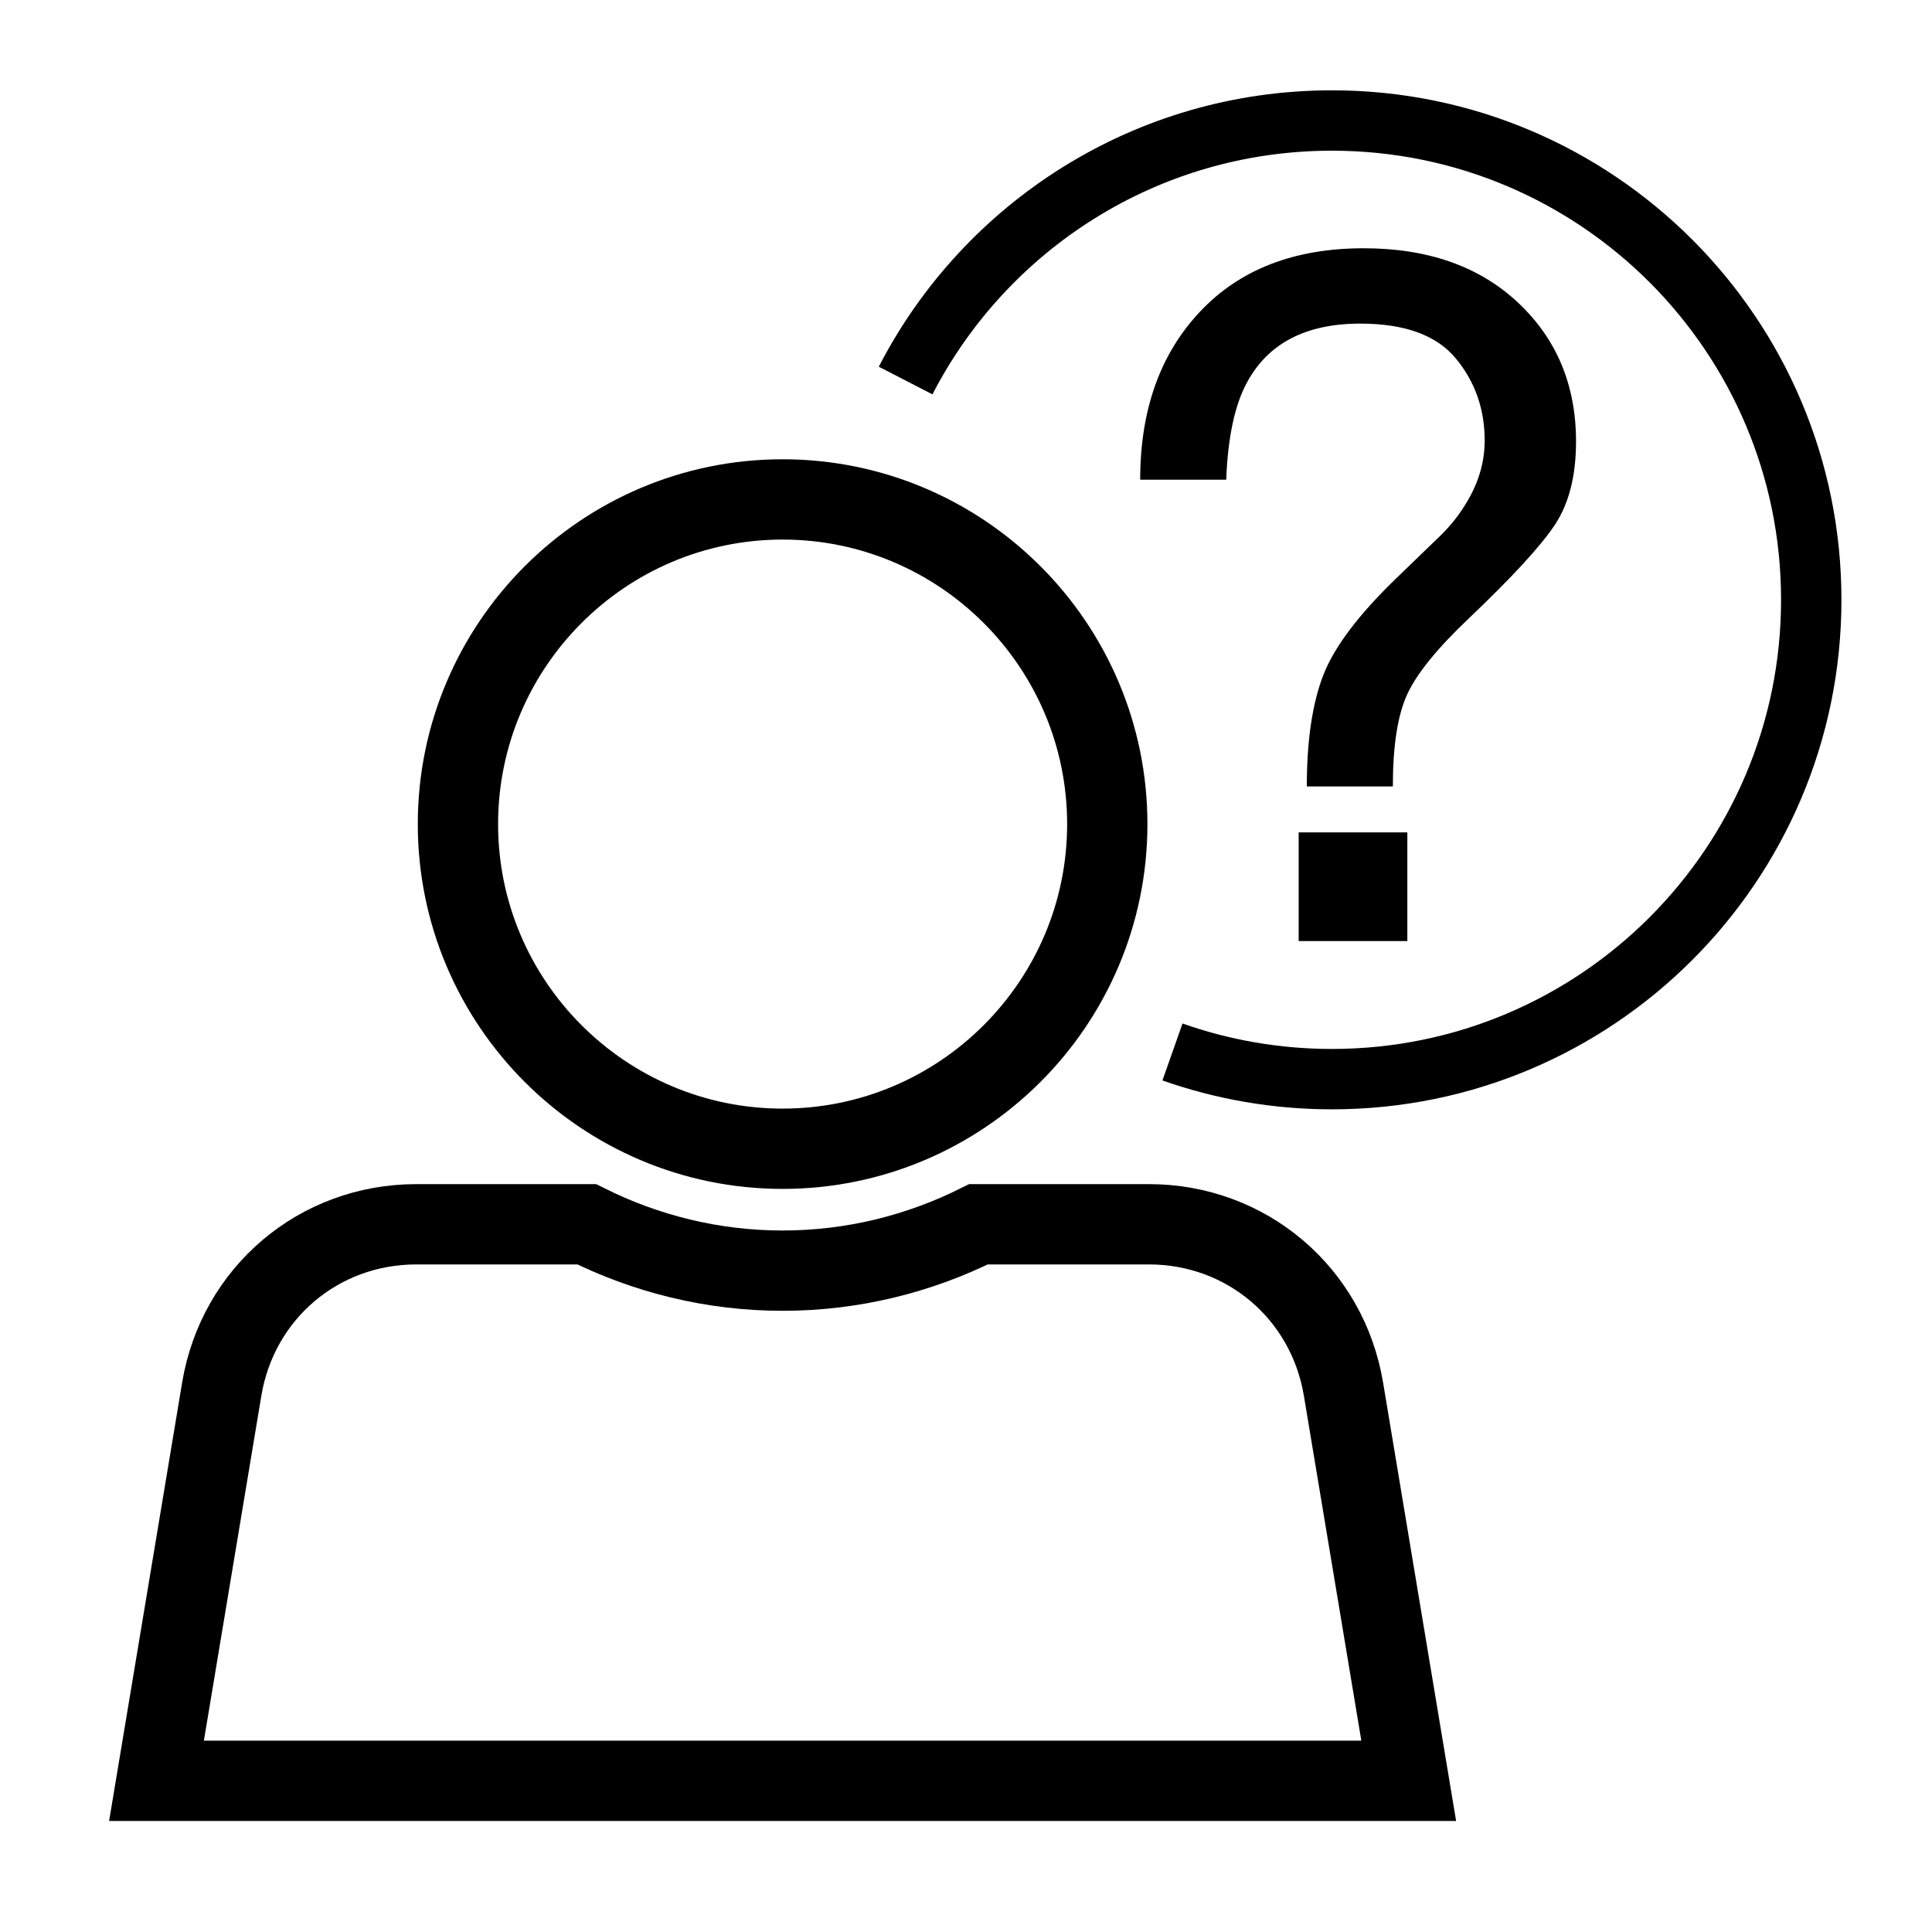 ﻿<?xml version="1.0" encoding="utf-8"?>
<!DOCTYPE svg PUBLIC "-//W3C//DTD SVG 1.1//EN" "http://www.w3.org/Graphics/SVG/1.1/DTD/svg11.dtd">
<svg xmlns="http://www.w3.org/2000/svg" xmlns:xlink="http://www.w3.org/1999/xlink" version="1.1" baseProfile="full" width="32" height="32" viewBox="0 0 32.00 32.00" enable-background="new 0 0 32.00 32.00" xml:space="preserve">
	<path fill="none" stroke-width="1.33" stroke-linejoin="miter" stroke="#000000" stroke-opacity="1" d="M 12.962,8.272C 15.928,8.272 18.34,10.684 18.34,13.65C 18.34,16.615 15.928,19.027 12.962,19.027C 9.997,19.027 7.585,16.615 7.585,13.65C 7.585,10.684 9.997,8.272 12.962,8.272 Z "/>
	<path fill="none" stroke-width="1.33" stroke-linejoin="miter" stroke="#000000" stroke-opacity="1" d="M 22.252,23.007C 21.986,21.416 20.643,20.278 19.03,20.278L 16.207,20.278C 15.229,20.765 14.13,21.046 12.962,21.046C 11.796,21.046 10.695,20.765 9.718,20.278L 6.894,20.278C 5.281,20.278 3.939,21.416 3.673,23.007L 2.592,29.496L 23.333,29.496L 22.252,23.007 Z "/>
	<path fill="none" stroke-linejoin="miter" stroke="#000000" stroke-opacity="1" d="M 15,6.303C 16.318,3.745 18.985,1.996 22.061,1.996C 26.445,1.996 30,5.55 30,9.935C 30,14.319 26.445,17.874 22.061,17.874C 21.135,17.874 20.246,17.715 19.42,17.424"/>
	<path fill="#000000" fill-opacity="1" stroke-width="0.2" stroke-linejoin="miter" d="M 19.874,5.164C 20.532,4.463 21.437,4.112 22.587,4.112C 23.651,4.112 24.503,4.412 25.143,5.012C 25.783,5.612 26.104,6.379 26.104,7.313C 26.104,7.878 25.988,8.337 25.756,8.689C 25.523,9.041 25.047,9.559 24.329,10.242C 23.805,10.738 23.465,11.158 23.307,11.502C 23.149,11.846 23.07,12.354 23.07,13.026L 21.645,13.026C 21.645,12.263 21.737,11.649 21.918,11.182C 22.099,10.715 22.503,10.18 23.128,9.577L 23.782,8.945C 23.977,8.764 24.137,8.574 24.258,8.377C 24.48,8.03 24.591,7.67 24.591,7.297C 24.591,6.774 24.431,6.321 24.112,5.936C 23.794,5.552 23.267,5.36 22.531,5.36C 21.622,5.36 20.993,5.691 20.645,6.352C 20.448,6.721 20.337,7.252 20.31,7.945L 18.885,7.945C 18.885,6.793 19.214,5.866 19.874,5.164 Z "/>
	<rect x="21.51" y="13.787" fill="#000000" fill-opacity="1" stroke-width="0.2" stroke-linejoin="miter" width="1.8" height="1.8"/>
</svg>

